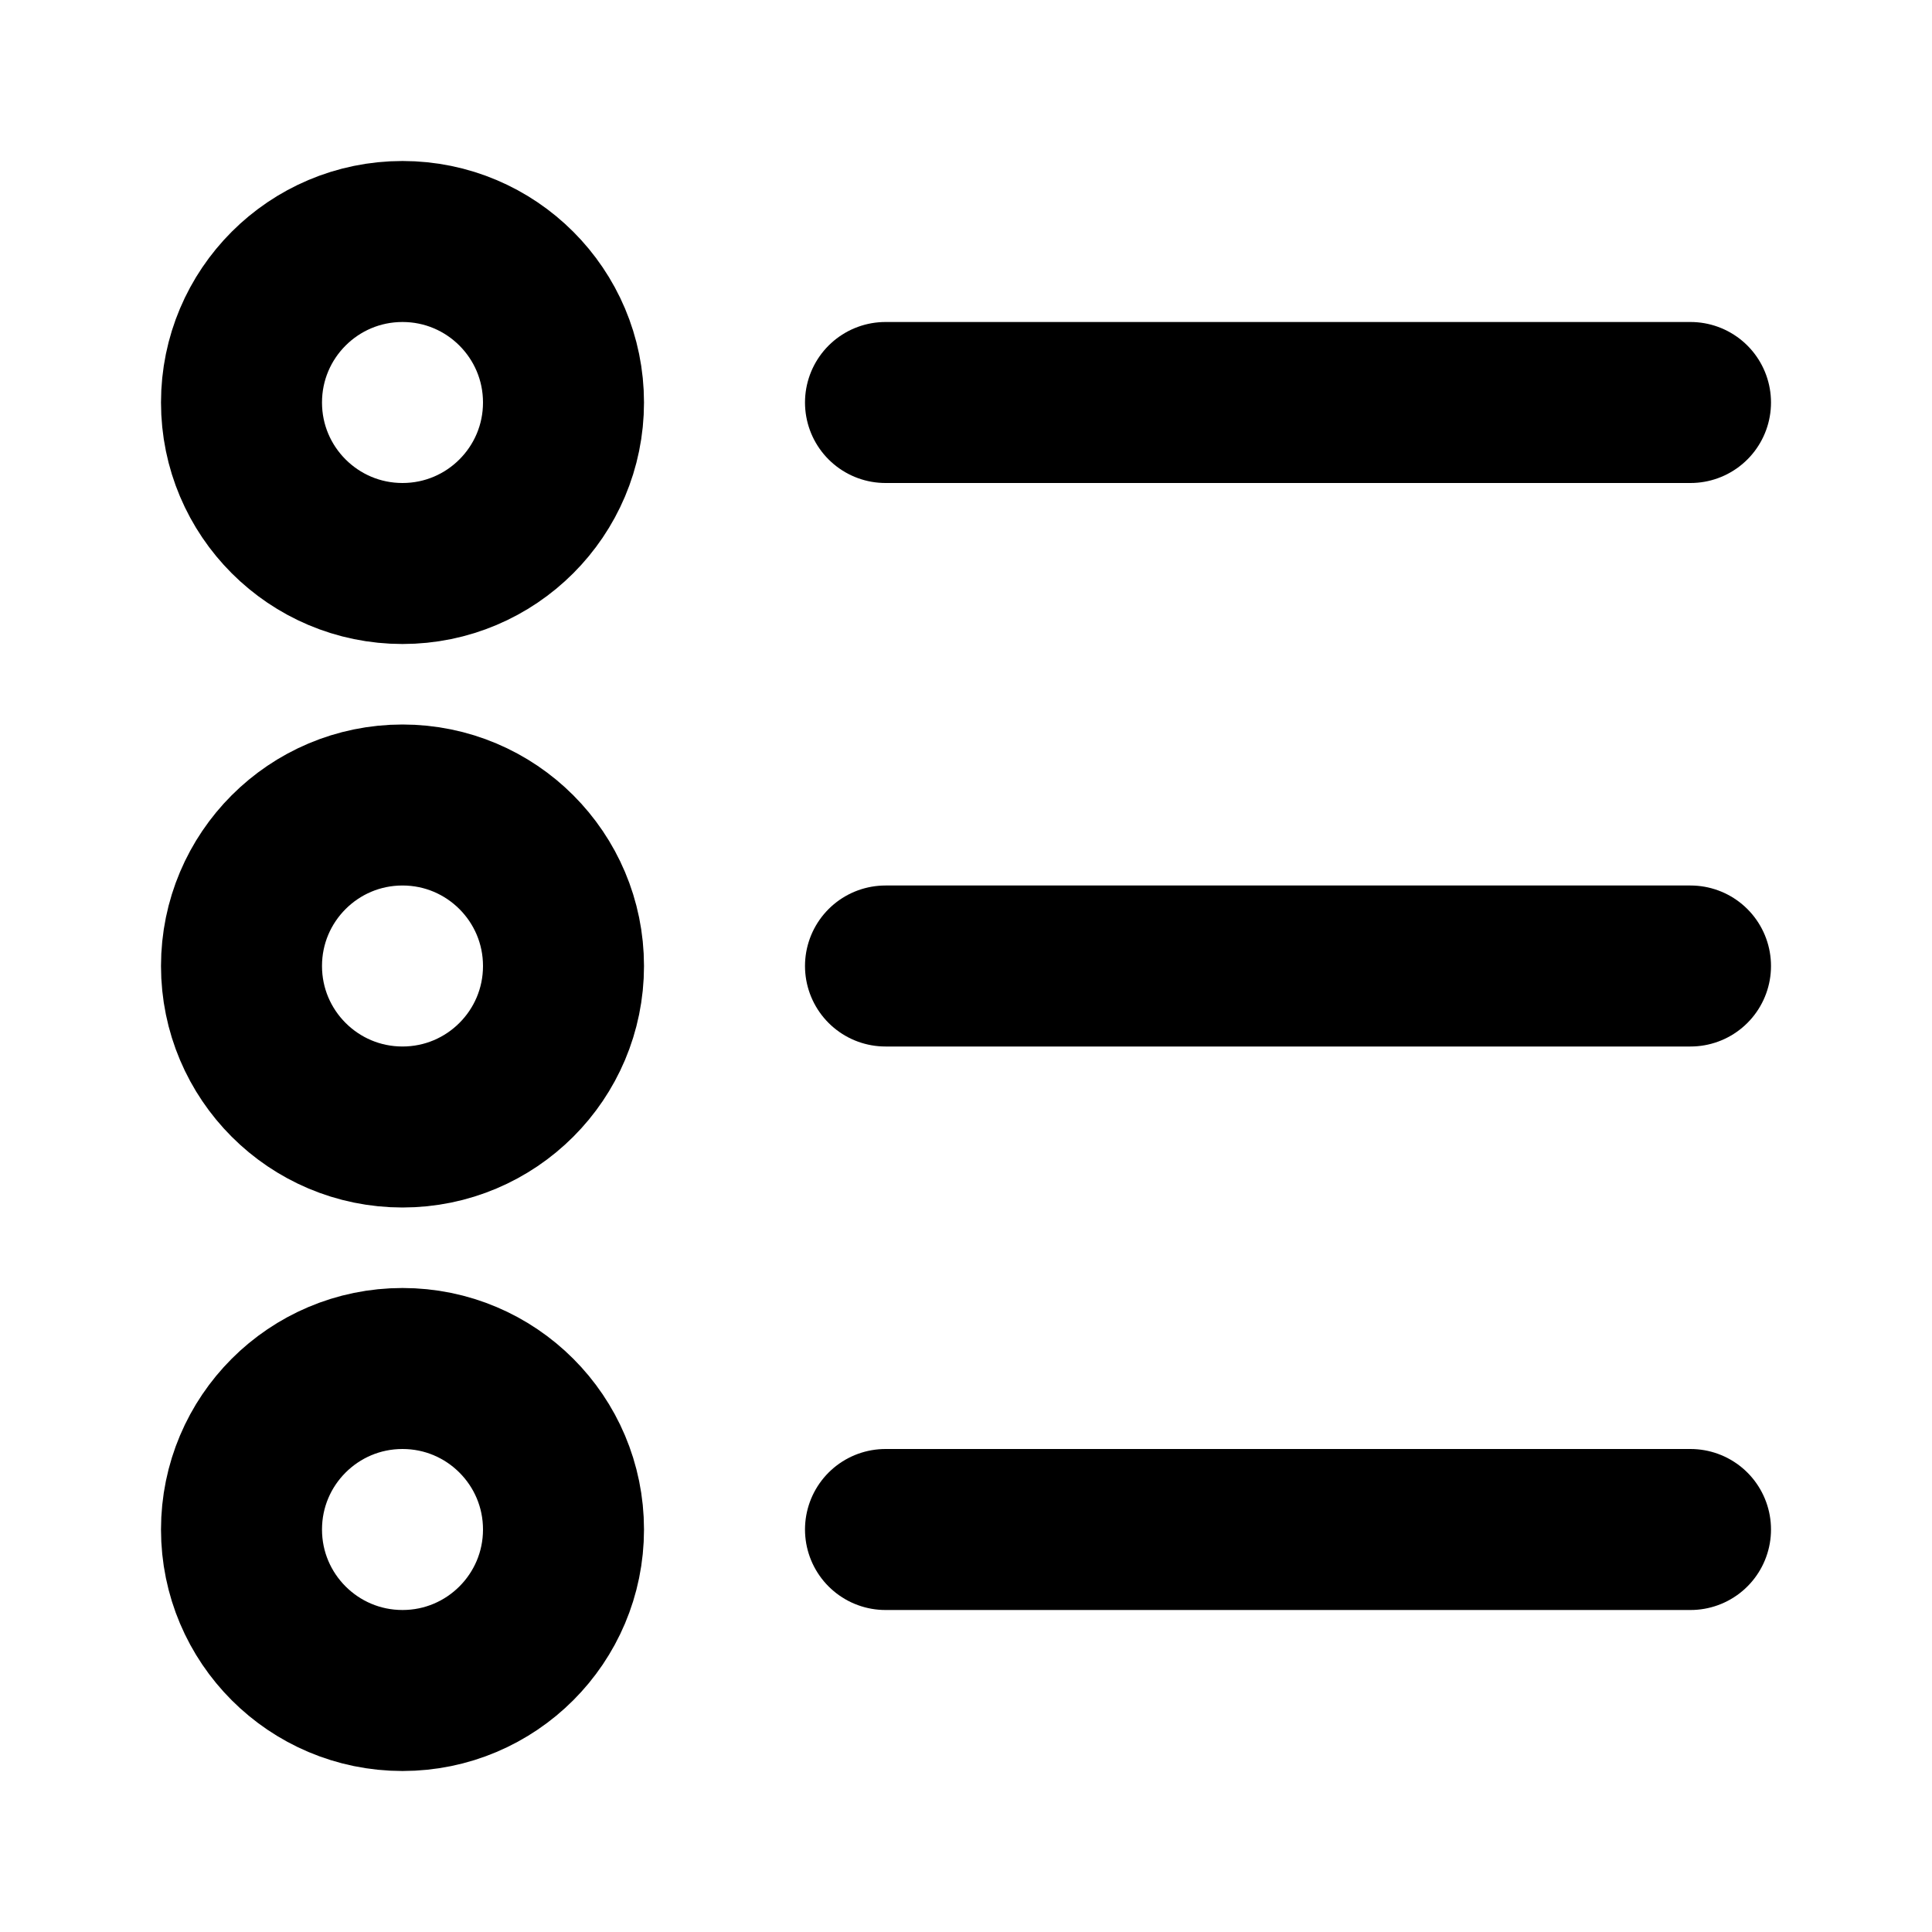 <svg xmlns="http://www.w3.org/2000/svg" xmlns:xlink="http://www.w3.org/1999/xlink" viewBox="0 0 18 18"><circle cx="3.75" cy="9" r="1.5" fill="none" stroke="currentColor" stroke-linecap="round" stroke-linejoin="round" stroke-width="1.5" data-color="color-2"></circle><line x1="8.25" y1="9" x2="15.75" y2="9" fill="none" stroke="currentColor" stroke-linecap="round" stroke-linejoin="round" stroke-width="1.5"></line><circle cx="3.75" cy="3.75" r="1.5" fill="none" stroke="currentColor" stroke-linecap="round" stroke-linejoin="round" stroke-width="1.5" data-color="color-2"></circle><line x1="8.25" y1="3.75" x2="15.75" y2="3.75" fill="none" stroke="currentColor" stroke-linecap="round" stroke-linejoin="round" stroke-width="1.5"></line><circle cx="3.75" cy="14.25" r="1.5" fill="none" stroke="currentColor" stroke-linecap="round" stroke-linejoin="round" stroke-width="1.5" data-color="color-2"></circle><line x1="8.25" y1="14.25" x2="15.75" y2="14.25" fill="none" stroke="currentColor" stroke-linecap="round" stroke-linejoin="round" stroke-width="1.5"></line></svg>